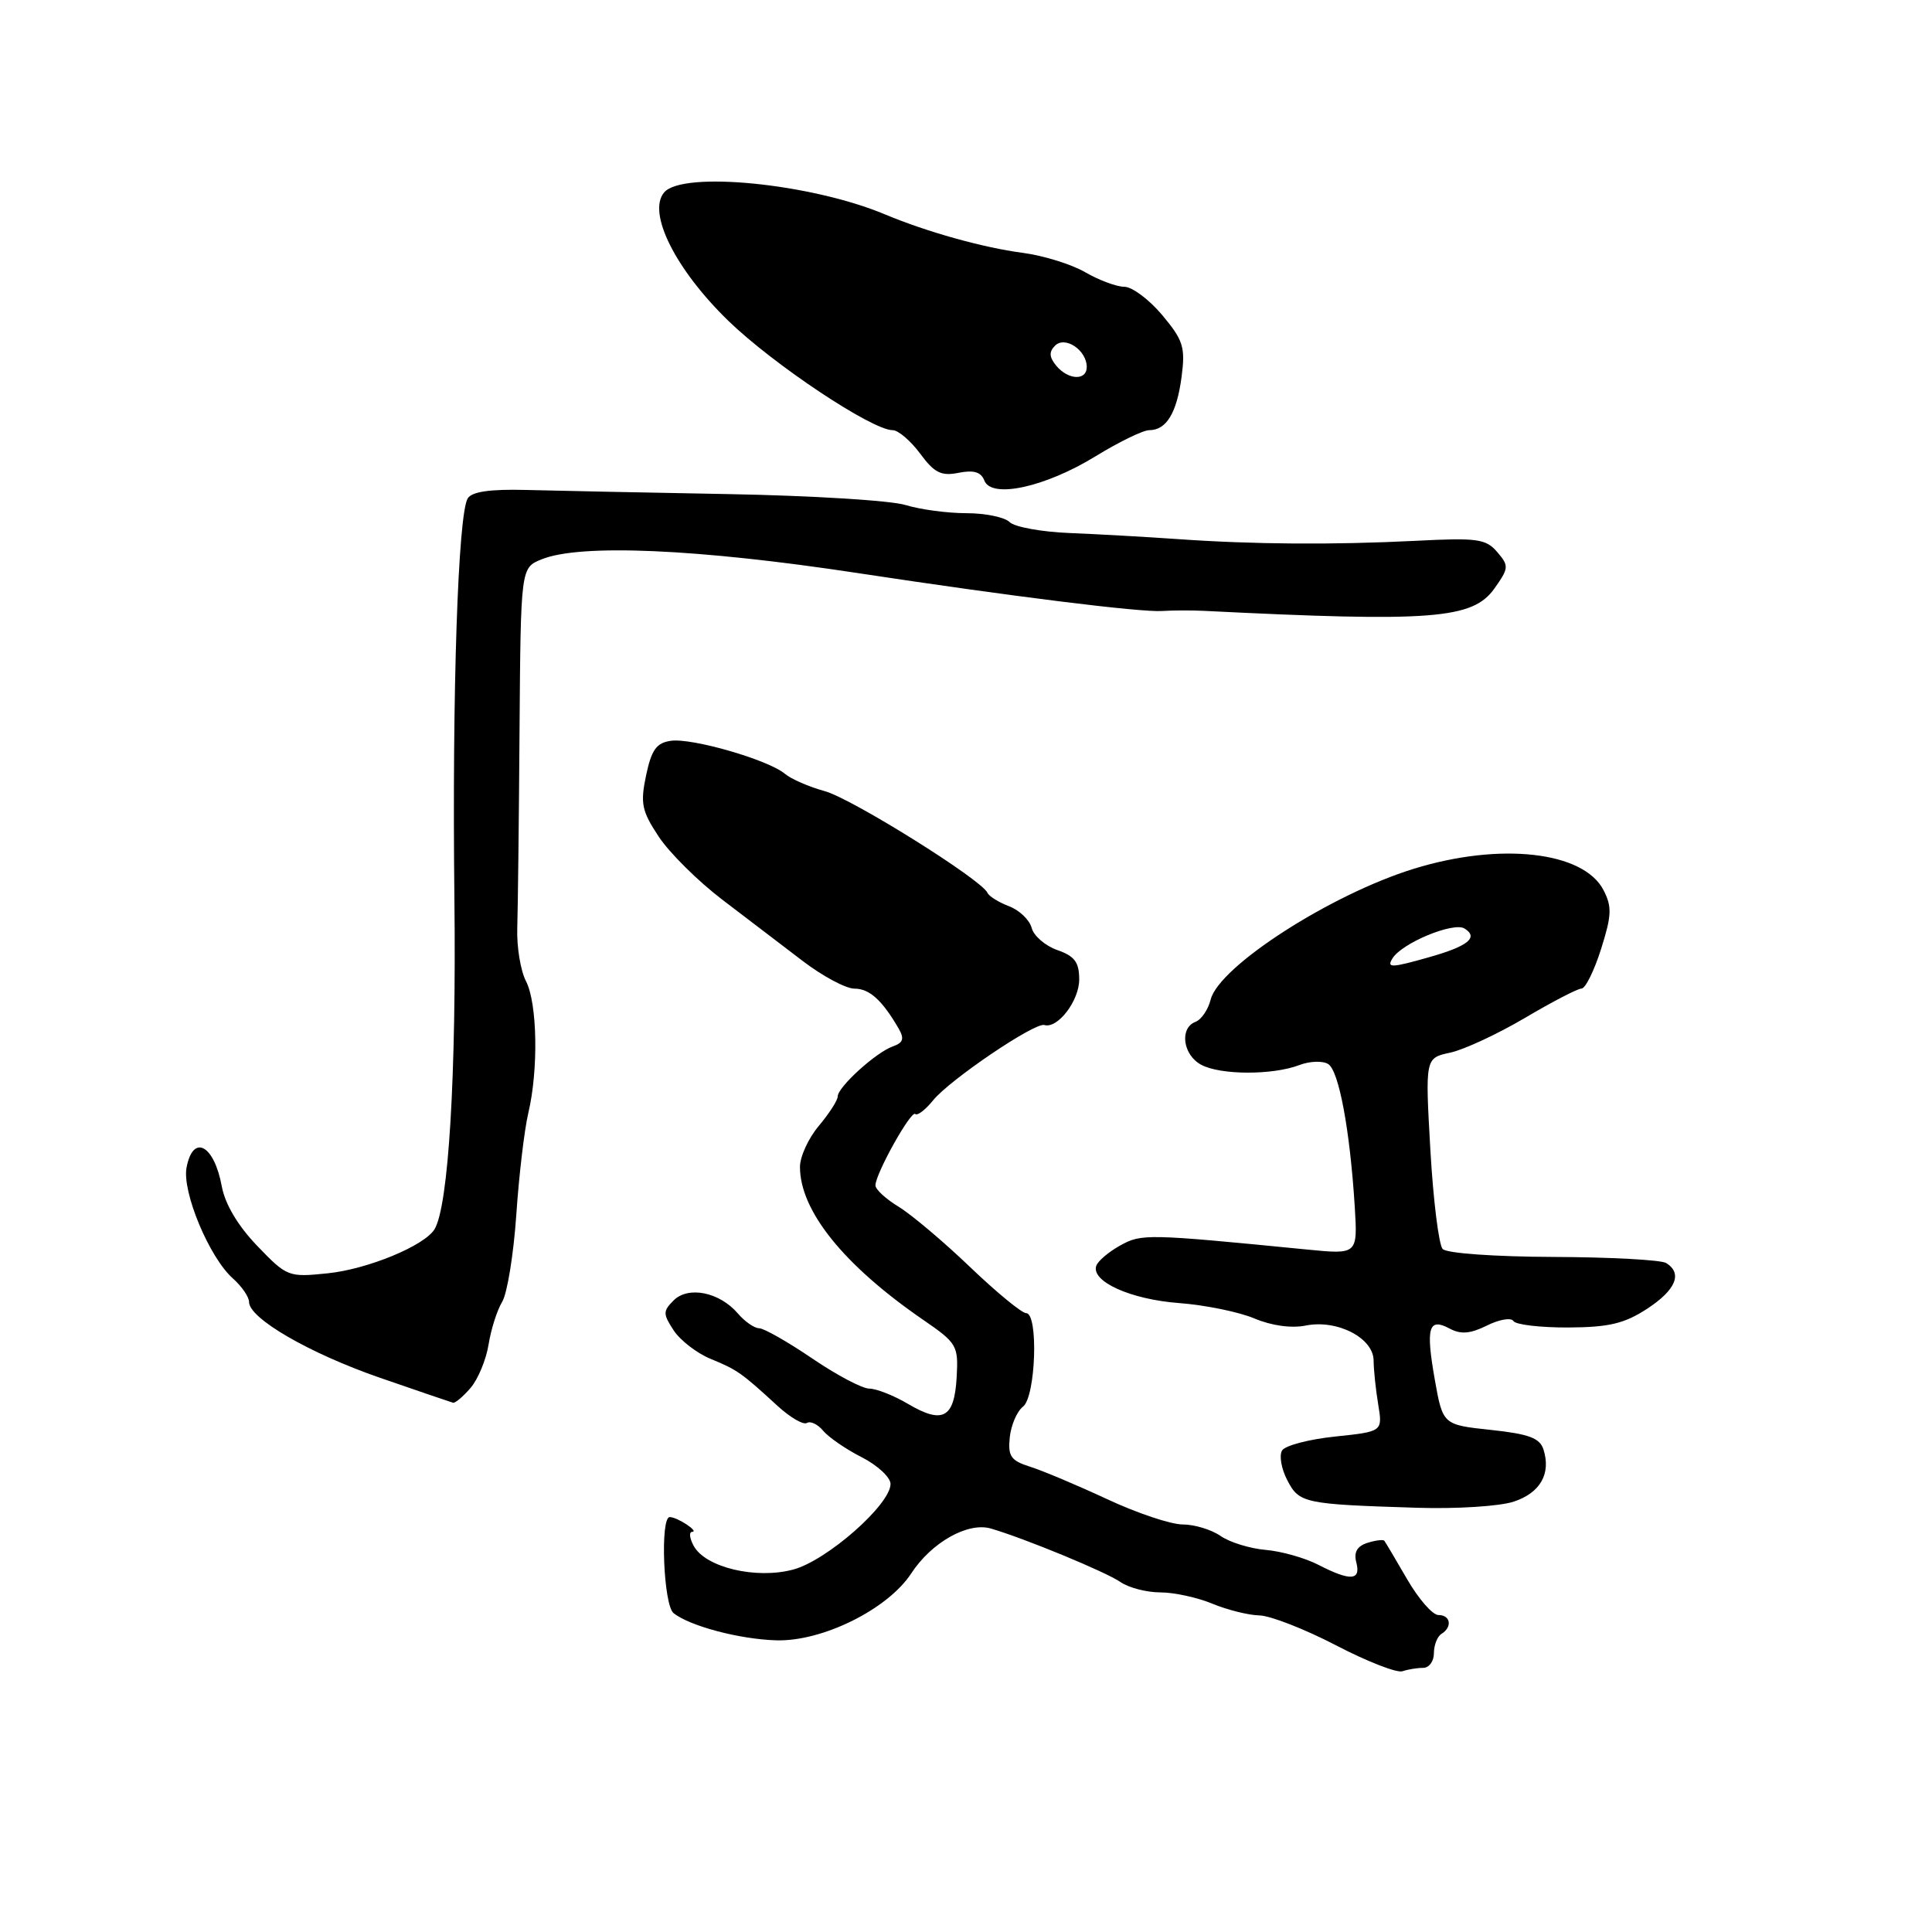 <?xml version="1.0" encoding="UTF-8" standalone="no"?>
<!DOCTYPE svg PUBLIC "-//W3C//DTD SVG 1.1//EN" "http://www.w3.org/Graphics/SVG/1.1/DTD/svg11.dtd" >
<svg xmlns="http://www.w3.org/2000/svg" xmlns:xlink="http://www.w3.org/1999/xlink" version="1.1" viewBox="0 0 256 256">
 <g >
 <path fill="currentColor"
d=" M 188.58 221.00 C 189.36 221.00 190.00 220.13 190.00 219.06 C 190.00 217.99 190.45 216.84 191.00 216.50 C 192.47 215.59 192.22 214.00 190.60 214.00 C 189.82 214.00 187.96 211.86 186.45 209.25 C 184.94 206.64 183.58 204.35 183.43 204.16 C 183.28 203.97 182.26 204.10 181.18 204.44 C 179.82 204.88 179.36 205.68 179.72 207.03 C 180.35 209.45 178.93 209.53 174.70 207.35 C 172.94 206.44 169.80 205.55 167.71 205.37 C 165.62 205.19 162.93 204.36 161.73 203.52 C 160.53 202.69 158.28 202.00 156.72 202.00 C 155.15 202.00 150.64 200.49 146.69 198.64 C 142.73 196.80 138.15 194.87 136.50 194.35 C 133.94 193.54 133.54 192.97 133.80 190.45 C 133.97 188.83 134.76 187.00 135.55 186.39 C 137.25 185.09 137.62 174.00 135.97 174.00 C 135.40 174.00 132.05 171.25 128.53 167.88 C 125.01 164.51 120.75 160.92 119.06 159.89 C 117.38 158.87 116.00 157.60 116.00 157.07 C 116.00 155.54 120.73 147.06 121.28 147.61 C 121.55 147.88 122.61 147.07 123.64 145.80 C 125.84 143.08 137.11 135.45 138.38 135.82 C 140.14 136.35 143.00 132.61 143.00 129.79 C 143.00 127.50 142.40 126.69 140.10 125.89 C 138.51 125.33 136.97 124.01 136.70 122.95 C 136.42 121.89 135.07 120.60 133.70 120.08 C 132.33 119.56 131.05 118.76 130.85 118.31 C 130.10 116.58 112.86 105.80 109.28 104.83 C 107.20 104.26 104.83 103.23 104.00 102.53 C 101.82 100.69 91.71 97.76 88.90 98.16 C 86.98 98.43 86.33 99.34 85.61 102.74 C 84.83 106.46 85.03 107.45 87.29 110.87 C 88.71 113.01 92.48 116.75 95.68 119.19 C 98.88 121.62 103.67 125.28 106.33 127.31 C 108.98 129.34 112.08 131.00 113.22 131.00 C 115.20 131.00 116.88 132.51 119.06 136.26 C 119.86 137.64 119.69 138.17 118.29 138.66 C 116.06 139.45 111.00 144.05 111.00 145.29 C 111.00 145.80 109.87 147.55 108.50 149.18 C 107.12 150.82 106.00 153.26 106.00 154.62 C 106.00 160.44 111.80 167.64 122.29 174.86 C 126.83 177.98 127.00 178.28 126.76 182.54 C 126.45 187.91 124.92 188.74 120.31 186.02 C 118.43 184.91 116.12 184.00 115.19 184.00 C 114.26 184.00 110.85 182.20 107.62 180.00 C 104.38 177.80 101.22 176.00 100.59 176.00 C 99.96 176.00 98.68 175.11 97.76 174.03 C 95.34 171.21 91.20 170.37 89.26 172.31 C 87.83 173.74 87.84 174.10 89.27 176.29 C 90.14 177.61 92.34 179.31 94.17 180.06 C 97.70 181.51 98.25 181.90 103.03 186.29 C 104.70 187.82 106.45 188.84 106.92 188.55 C 107.39 188.26 108.36 188.72 109.07 189.58 C 109.78 190.44 112.08 192.02 114.18 193.09 C 116.28 194.16 118.00 195.76 118.00 196.63 C 118.00 199.36 109.58 206.77 105.12 207.97 C 100.18 209.30 93.44 207.69 91.91 204.82 C 91.37 203.82 91.28 202.99 91.71 202.98 C 92.69 202.97 89.79 201.04 88.75 201.02 C 87.45 200.99 87.91 212.68 89.25 213.75 C 91.41 215.46 97.95 217.20 102.82 217.35 C 108.94 217.55 117.63 213.24 120.74 208.49 C 123.43 204.37 128.25 201.65 131.30 202.54 C 135.79 203.85 146.56 208.30 148.47 209.63 C 149.56 210.38 151.93 211.00 153.75 211.00 C 155.57 211.00 158.68 211.68 160.65 212.50 C 162.63 213.32 165.43 214.02 166.87 214.05 C 168.32 214.08 172.88 215.86 177.00 218.00 C 181.12 220.15 185.10 221.70 185.83 221.45 C 186.56 221.20 187.80 221.00 188.58 221.00 Z  M 200.56 198.98 C 204.09 197.82 205.54 195.28 204.52 192.07 C 204.04 190.55 202.60 190.01 197.54 189.47 C 191.18 188.79 191.18 188.79 190.11 182.76 C 188.90 175.88 189.30 174.55 192.10 176.05 C 193.57 176.84 194.83 176.73 197.03 175.64 C 198.65 174.83 200.23 174.56 200.53 175.04 C 200.83 175.53 204.09 175.91 207.79 175.90 C 213.19 175.87 215.23 175.39 218.25 173.42 C 222.06 170.93 222.98 168.73 220.78 167.36 C 220.10 166.94 213.38 166.58 205.83 166.55 C 198.04 166.52 191.70 166.07 191.16 165.50 C 190.65 164.95 189.91 159.03 189.53 152.35 C 188.84 140.19 188.84 140.19 192.17 139.48 C 194.00 139.08 198.45 137.01 202.06 134.88 C 205.67 132.75 209.04 130.99 209.56 130.99 C 210.08 130.98 211.24 128.62 212.15 125.75 C 213.56 121.30 213.61 120.14 212.47 117.94 C 209.82 112.82 198.81 111.58 187.36 115.11 C 176.33 118.51 161.53 128.04 160.42 132.45 C 160.09 133.77 159.19 135.10 158.41 135.40 C 156.26 136.22 156.73 139.79 159.17 141.09 C 161.72 142.46 168.62 142.48 172.16 141.13 C 173.54 140.60 175.26 140.54 175.99 140.99 C 177.41 141.87 178.87 149.69 179.51 159.86 C 179.90 166.23 179.90 166.23 173.20 165.57 C 151.94 163.48 151.26 163.46 148.42 165.04 C 146.89 165.89 145.47 167.10 145.26 167.73 C 144.56 169.81 149.83 172.18 156.21 172.66 C 159.67 172.92 164.17 173.84 166.21 174.70 C 168.48 175.66 171.12 176.03 173.03 175.64 C 177.19 174.81 182.00 177.29 182.01 180.28 C 182.02 181.50 182.29 184.12 182.62 186.10 C 183.21 189.69 183.21 189.69 176.91 190.35 C 173.45 190.71 170.28 191.54 169.88 192.20 C 169.48 192.85 169.78 194.62 170.57 196.13 C 172.15 199.19 172.77 199.32 187.85 199.79 C 193.00 199.95 198.71 199.59 200.56 198.98 Z  M 62.36 183.90 C 63.35 182.74 64.42 180.15 64.74 178.15 C 65.06 176.14 65.87 173.60 66.54 172.50 C 67.21 171.40 68.05 166.22 68.41 161.00 C 68.76 155.78 69.48 149.70 70.00 147.50 C 71.36 141.77 71.21 132.92 69.69 130.00 C 68.98 128.62 68.46 125.47 68.54 123.00 C 68.62 120.53 68.76 108.77 68.84 96.87 C 69.00 75.24 69.00 75.24 71.75 74.12 C 76.86 72.03 92.45 72.71 113.75 75.95 C 133.90 79.01 151.15 81.16 154.00 80.96 C 155.38 80.87 157.85 80.86 159.50 80.94 C 189.73 82.45 195.13 82.03 198.01 77.99 C 199.94 75.27 199.96 74.98 198.39 73.15 C 196.90 71.40 195.74 71.24 187.61 71.66 C 176.62 72.21 166.08 72.14 156.00 71.43 C 151.88 71.14 145.45 70.78 141.73 70.63 C 138.01 70.48 134.43 69.83 133.78 69.18 C 133.13 68.53 130.55 68.00 128.04 68.00 C 125.54 68.00 121.91 67.51 119.99 66.92 C 118.07 66.32 107.50 65.67 96.50 65.47 C 85.50 65.27 73.41 65.02 69.64 64.92 C 64.95 64.80 62.53 65.15 61.98 66.03 C 60.69 68.13 59.90 91.72 60.21 119.00 C 60.48 142.47 59.43 159.88 57.57 162.89 C 56.22 165.08 48.70 168.18 43.42 168.72 C 38.21 169.26 38.02 169.18 34.09 165.09 C 31.53 162.43 29.83 159.57 29.39 157.21 C 28.38 151.69 25.58 150.19 24.72 154.70 C 24.10 157.92 27.74 166.64 30.86 169.40 C 32.04 170.45 33.00 171.85 33.00 172.52 C 33.00 174.69 40.95 179.30 50.31 182.55 C 55.37 184.30 59.74 185.79 60.03 185.87 C 60.32 185.94 61.37 185.05 62.36 183.90 Z  M 145.15 60.47 C 148.26 58.56 151.47 57.00 152.28 57.00 C 154.56 57.00 155.94 54.71 156.57 49.90 C 157.08 46.00 156.78 45.07 154.00 41.75 C 152.27 39.69 150.01 38.00 148.98 38.00 C 147.96 38.00 145.63 37.13 143.81 36.08 C 141.99 35.02 138.25 33.86 135.50 33.50 C 130.29 32.82 122.81 30.73 117.27 28.41 C 107.49 24.30 90.40 22.61 87.99 25.51 C 85.75 28.21 89.51 35.71 96.50 42.50 C 102.48 48.30 115.54 57.00 118.28 57.00 C 119.02 57.00 120.66 58.40 121.92 60.10 C 123.81 62.66 124.71 63.11 127.02 62.65 C 129.02 62.25 129.99 62.54 130.43 63.67 C 131.36 66.11 138.46 64.57 145.15 60.47 Z  M 184.51 126.99 C 185.76 124.96 192.59 122.13 194.05 123.03 C 195.96 124.21 194.54 125.37 189.38 126.83 C 184.35 128.26 183.71 128.28 184.51 126.99 Z  M 139.96 48.46 C 139.02 47.32 138.98 46.62 139.80 45.80 C 141.13 44.47 144.00 46.41 144.00 48.62 C 144.00 50.47 141.55 50.37 139.96 48.46 Z "/>
</g>
</svg>